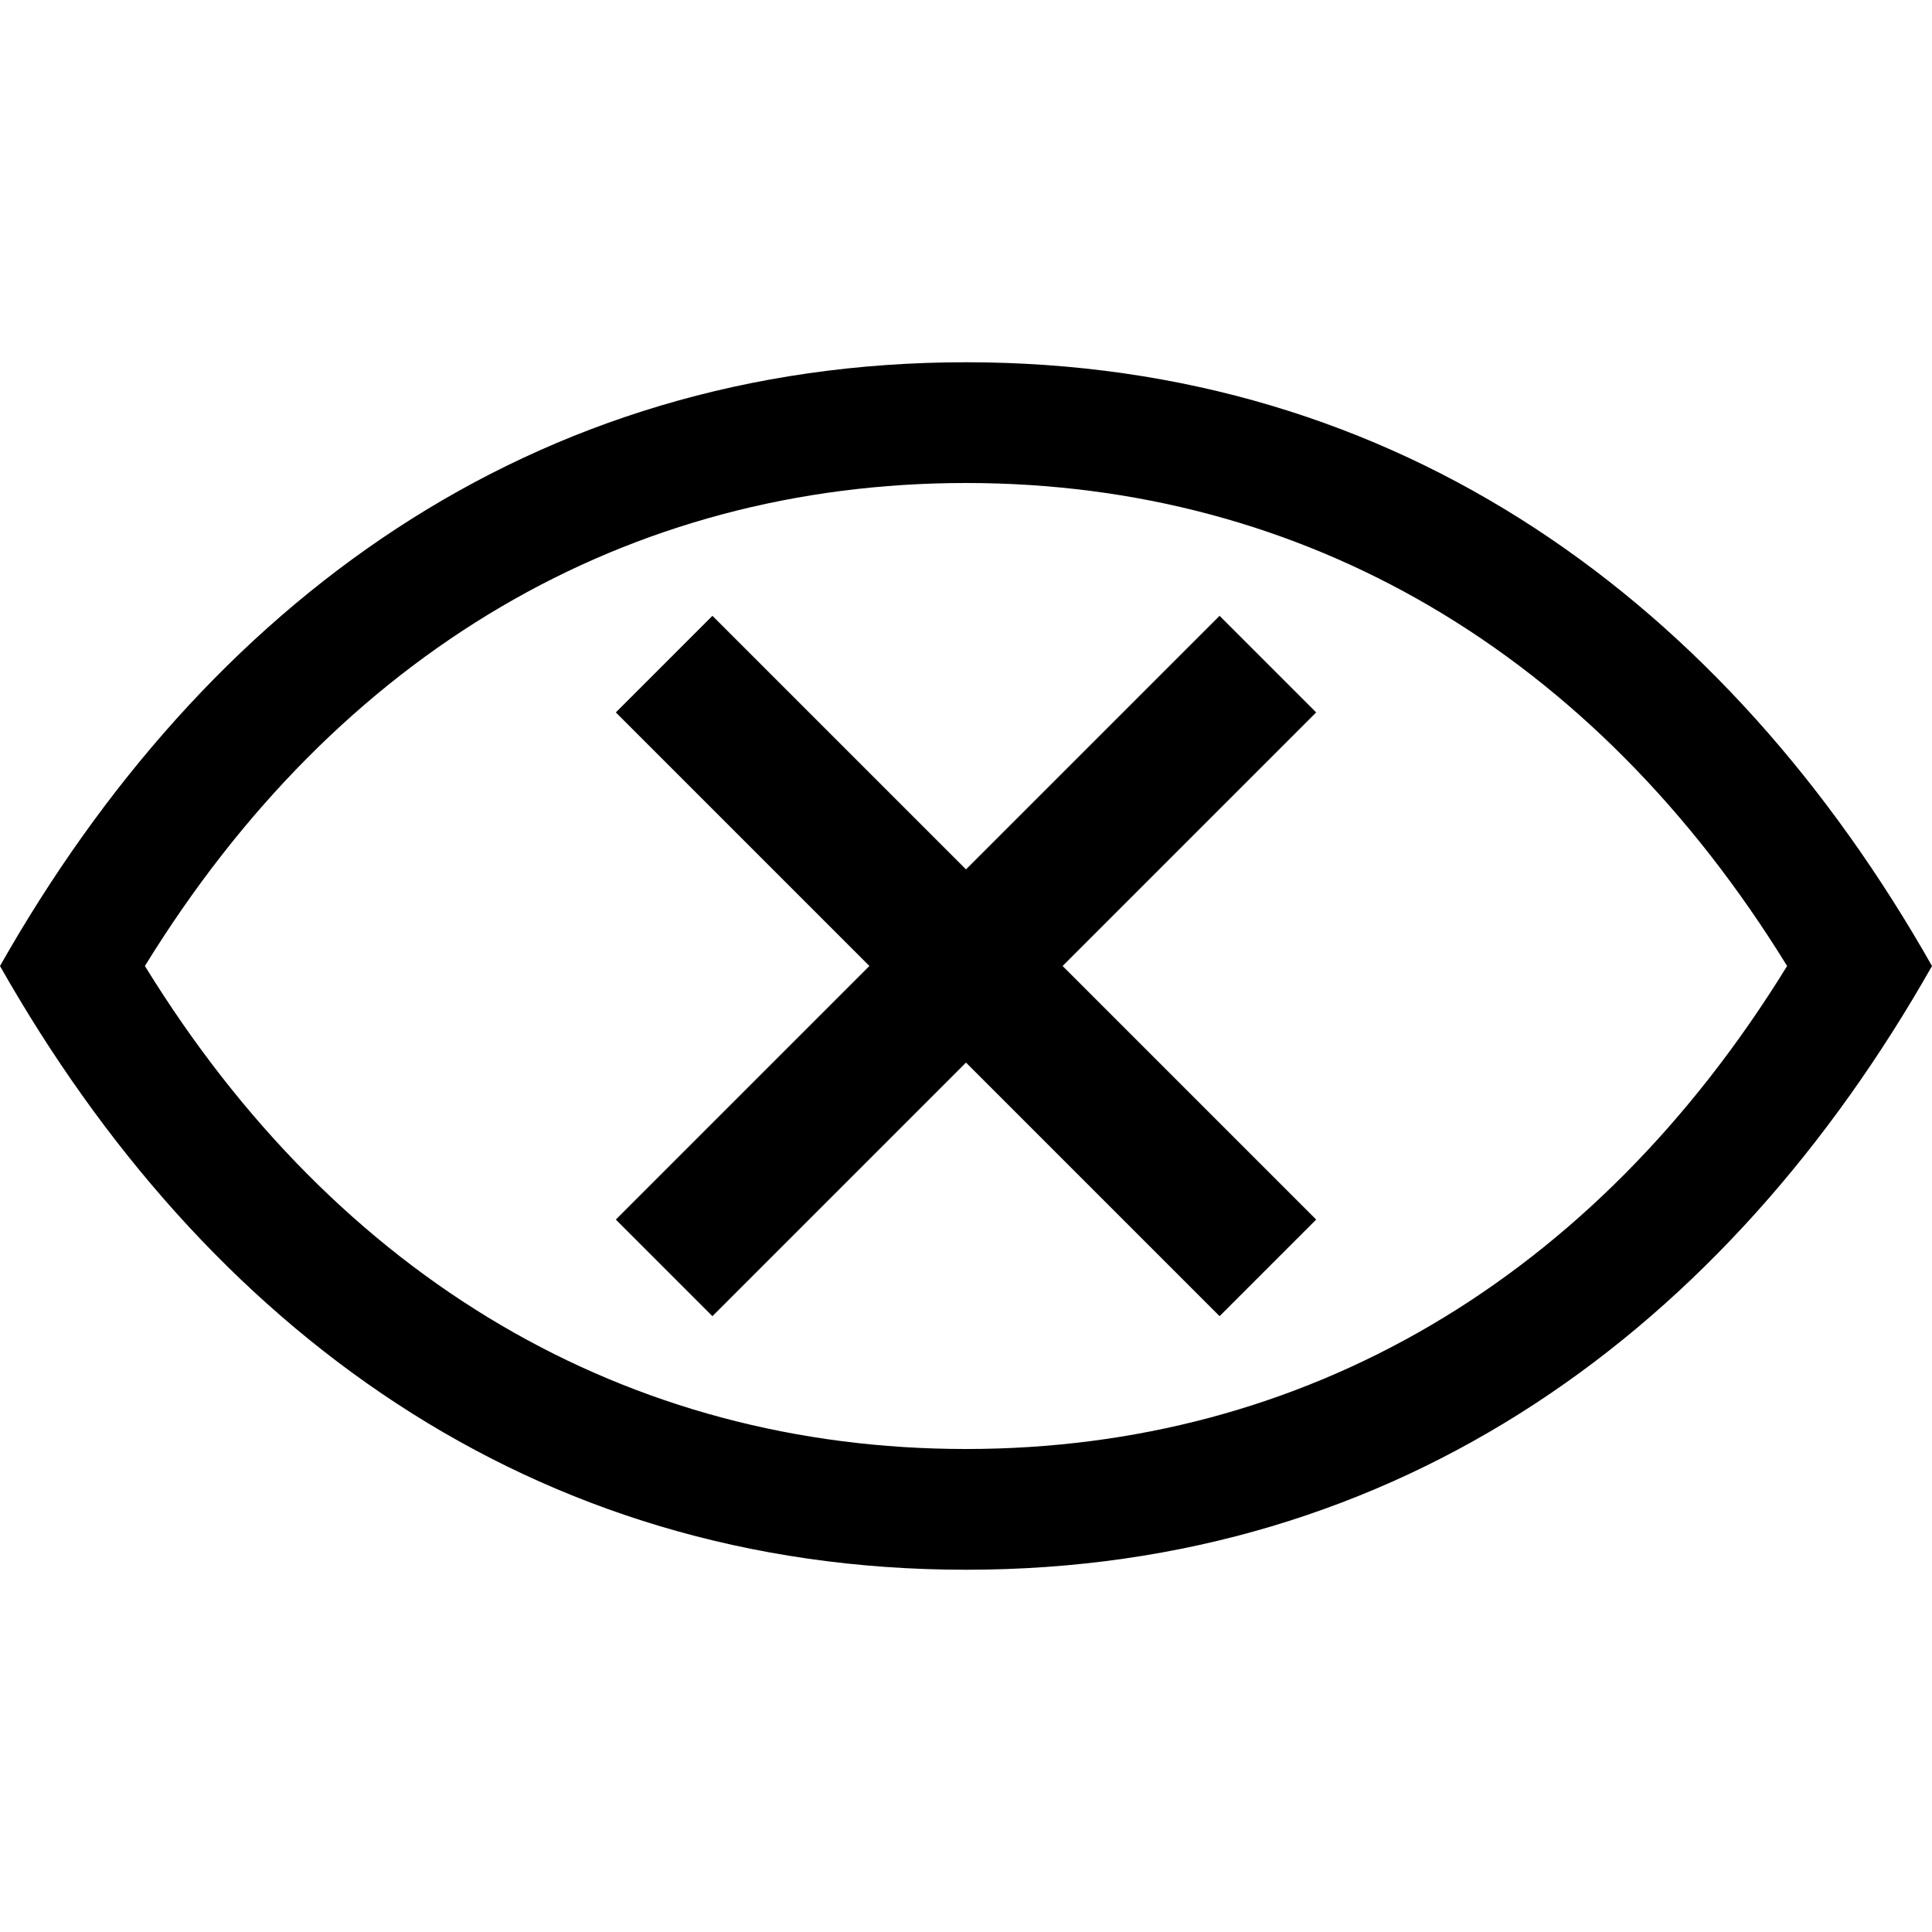 <svg xmlns="http://www.w3.org/2000/svg" height="16" viewBox="0 0 16 16"><path d="M8 3C4.4 3 1.7 5 0 8c1.7 3 4.4 5 8 5s6.3-2 8-5c-1.7-3-4.4-5-8-5zm0 9c-2.8 0-5.2-1.4-6.8-4 1.6-2.6 4-4 6.8-4s5.2 1.4 6.8 4c-1.6 2.6-4 4-6.8 4z"/><path d="M10.1 5.1L8 7.2 5.9 5.1l-.8.8L7.2 8l-2.1 2.1.8.8L8 8.8l2.1 2.1.8-.8L8.8 8l2.1-2.1z"/></svg>